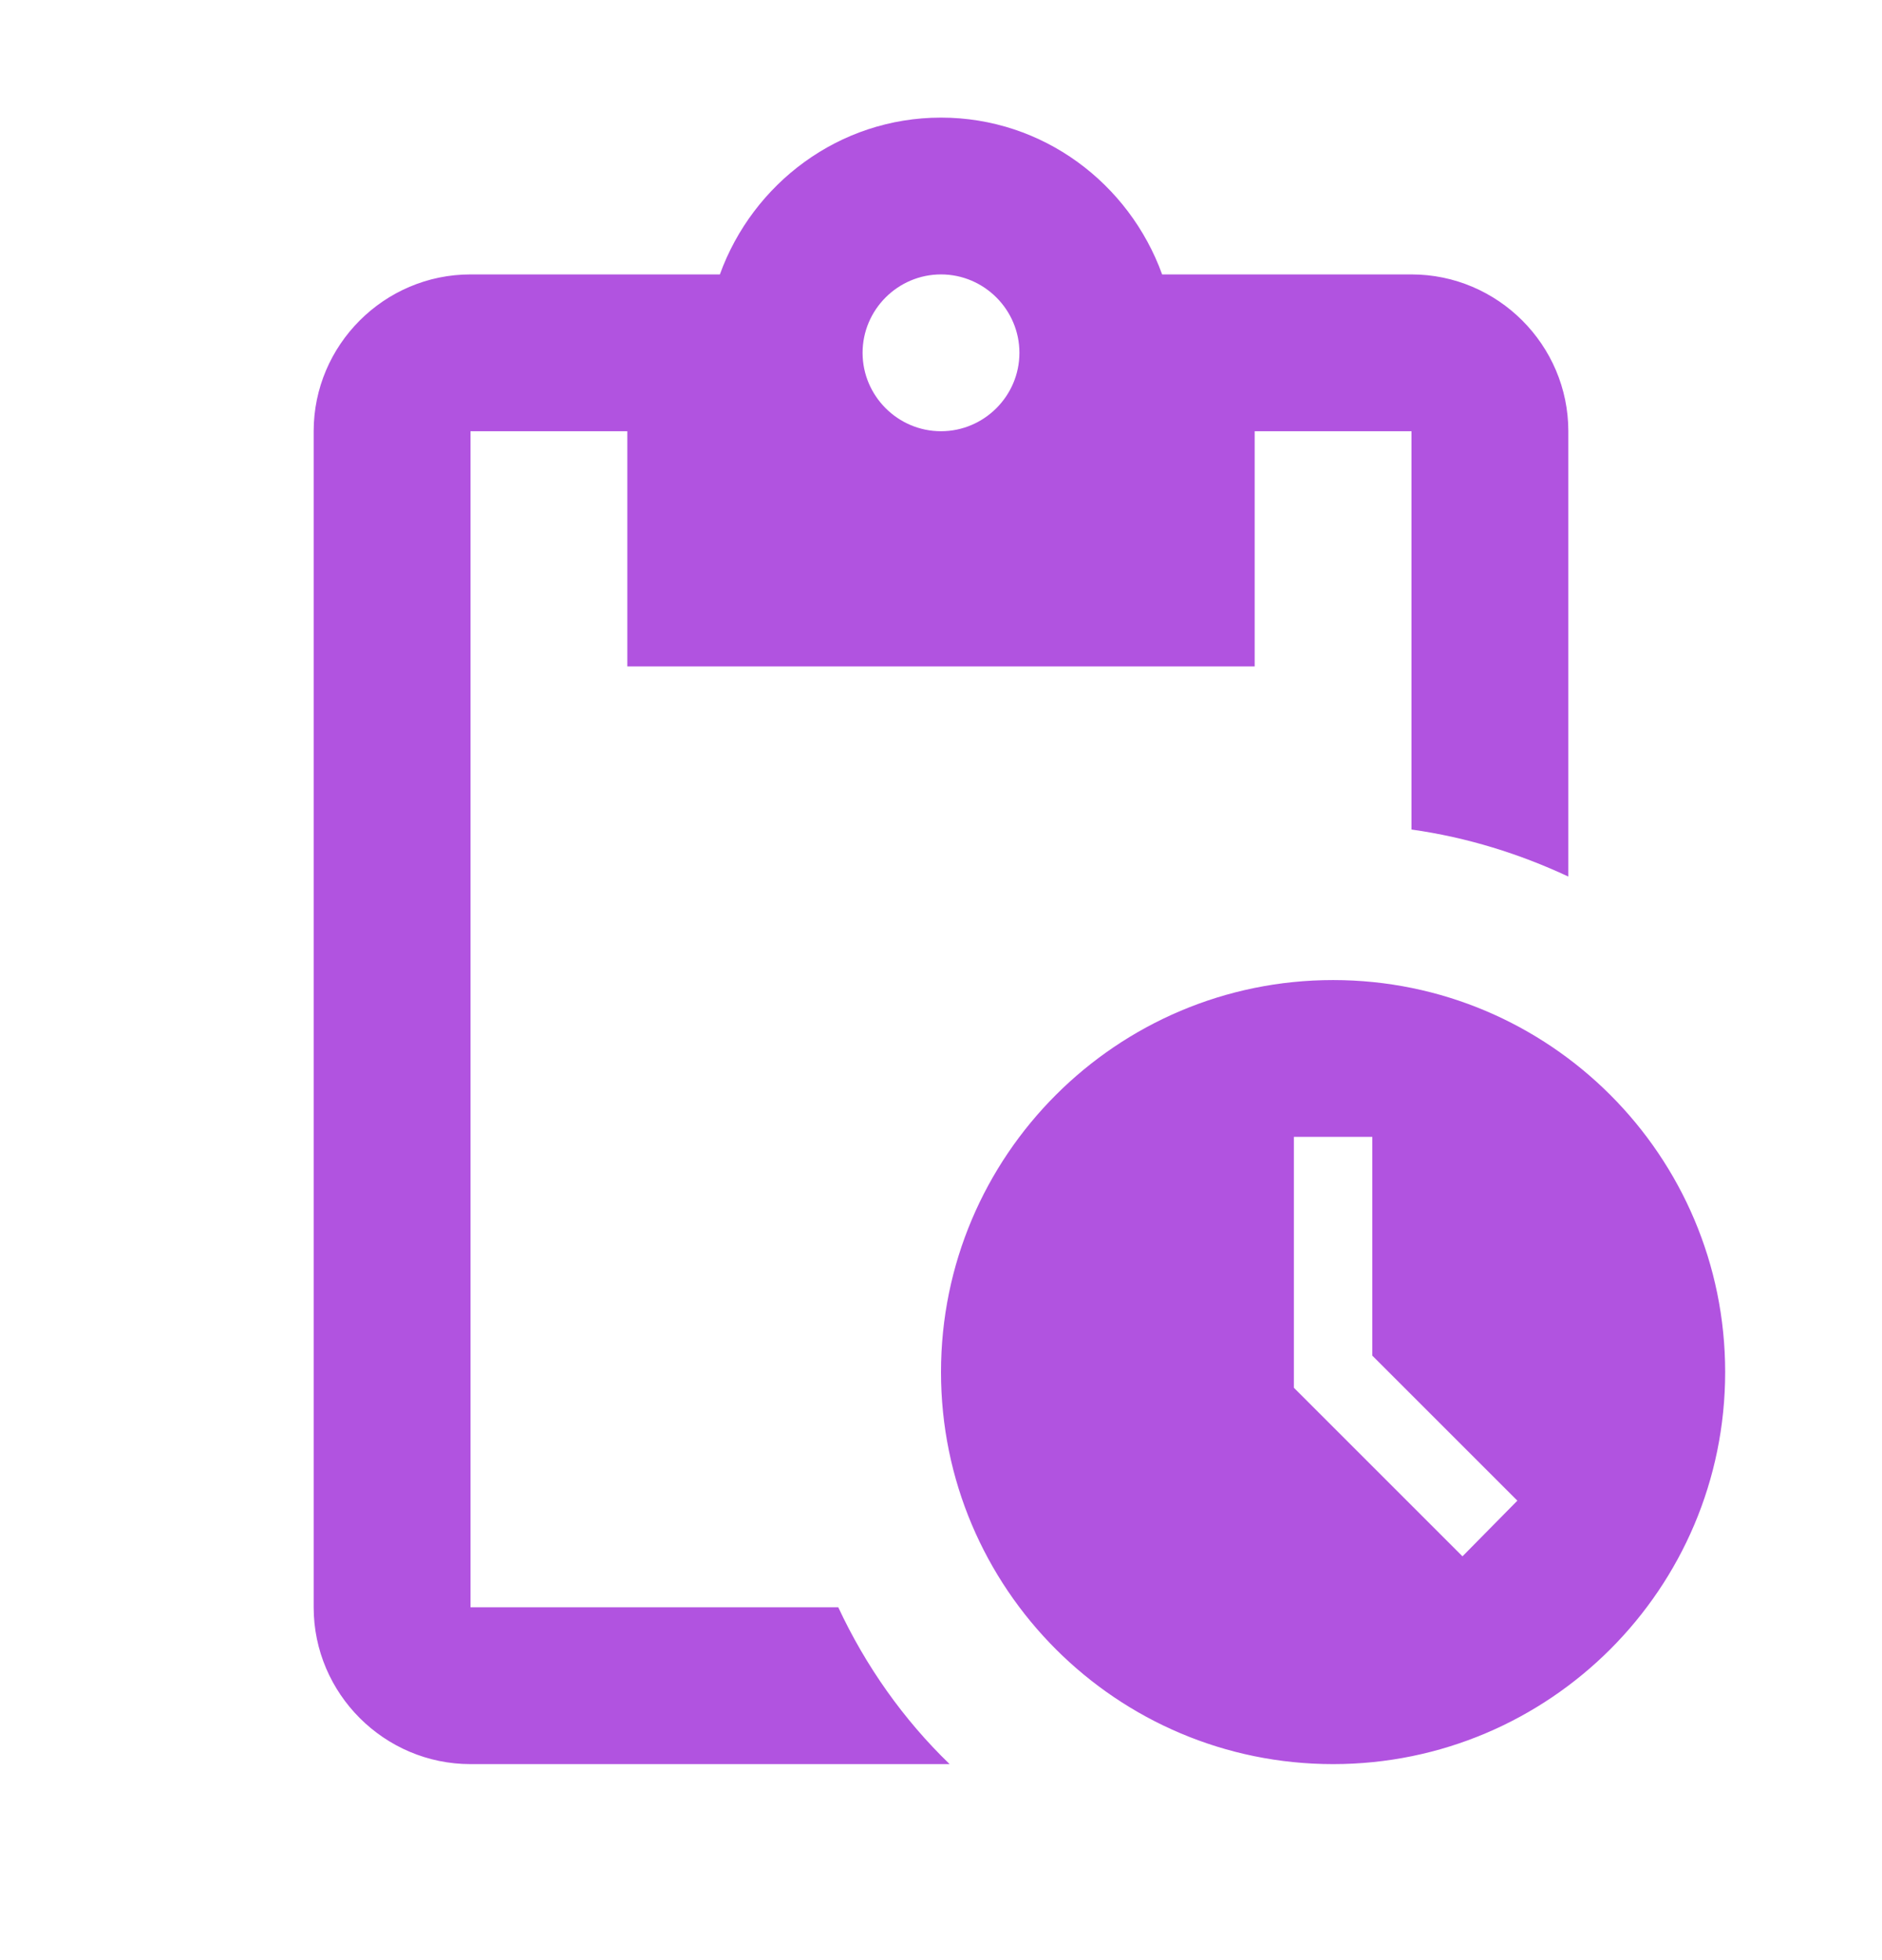 <svg width="24" height="25" viewBox="0 0 24 25" fill="none" xmlns="http://www.w3.org/2000/svg">
<path d="M17 12.5C14.24 12.5 12 14.74 12 17.5C12 20.26 14.24 22.5 17 22.5C19.76 22.5 22 20.26 22 17.5C22 14.74 19.76 12.5 17 12.5ZM18.65 19.85L16.5 17.7V14.5H17.5V17.29L19.35 19.14L18.65 19.85ZM18 3.5H14.82C14.4 2.34 13.3 1.5 12 1.5C10.7 1.5 9.6 2.34 9.18 3.5H6C4.9 3.5 4 4.4 4 5.5V20.5C4 21.6 4.9 22.5 6 22.5H12.11C11.52 21.93 11.04 21.25 10.69 20.5H6V5.5H8V8.5H16V5.5H18V10.58C18.71 10.68 19.38 10.89 20 11.18V5.5C20 4.4 19.1 3.5 18 3.5ZM12 5.5C11.45 5.5 11 5.05 11 4.5C11 3.95 11.45 3.5 12 3.5C12.55 3.5 13 3.95 13 4.5C13 5.05 12.55 5.5 12 5.5Z" fill="#B153E0"/>
</svg>
